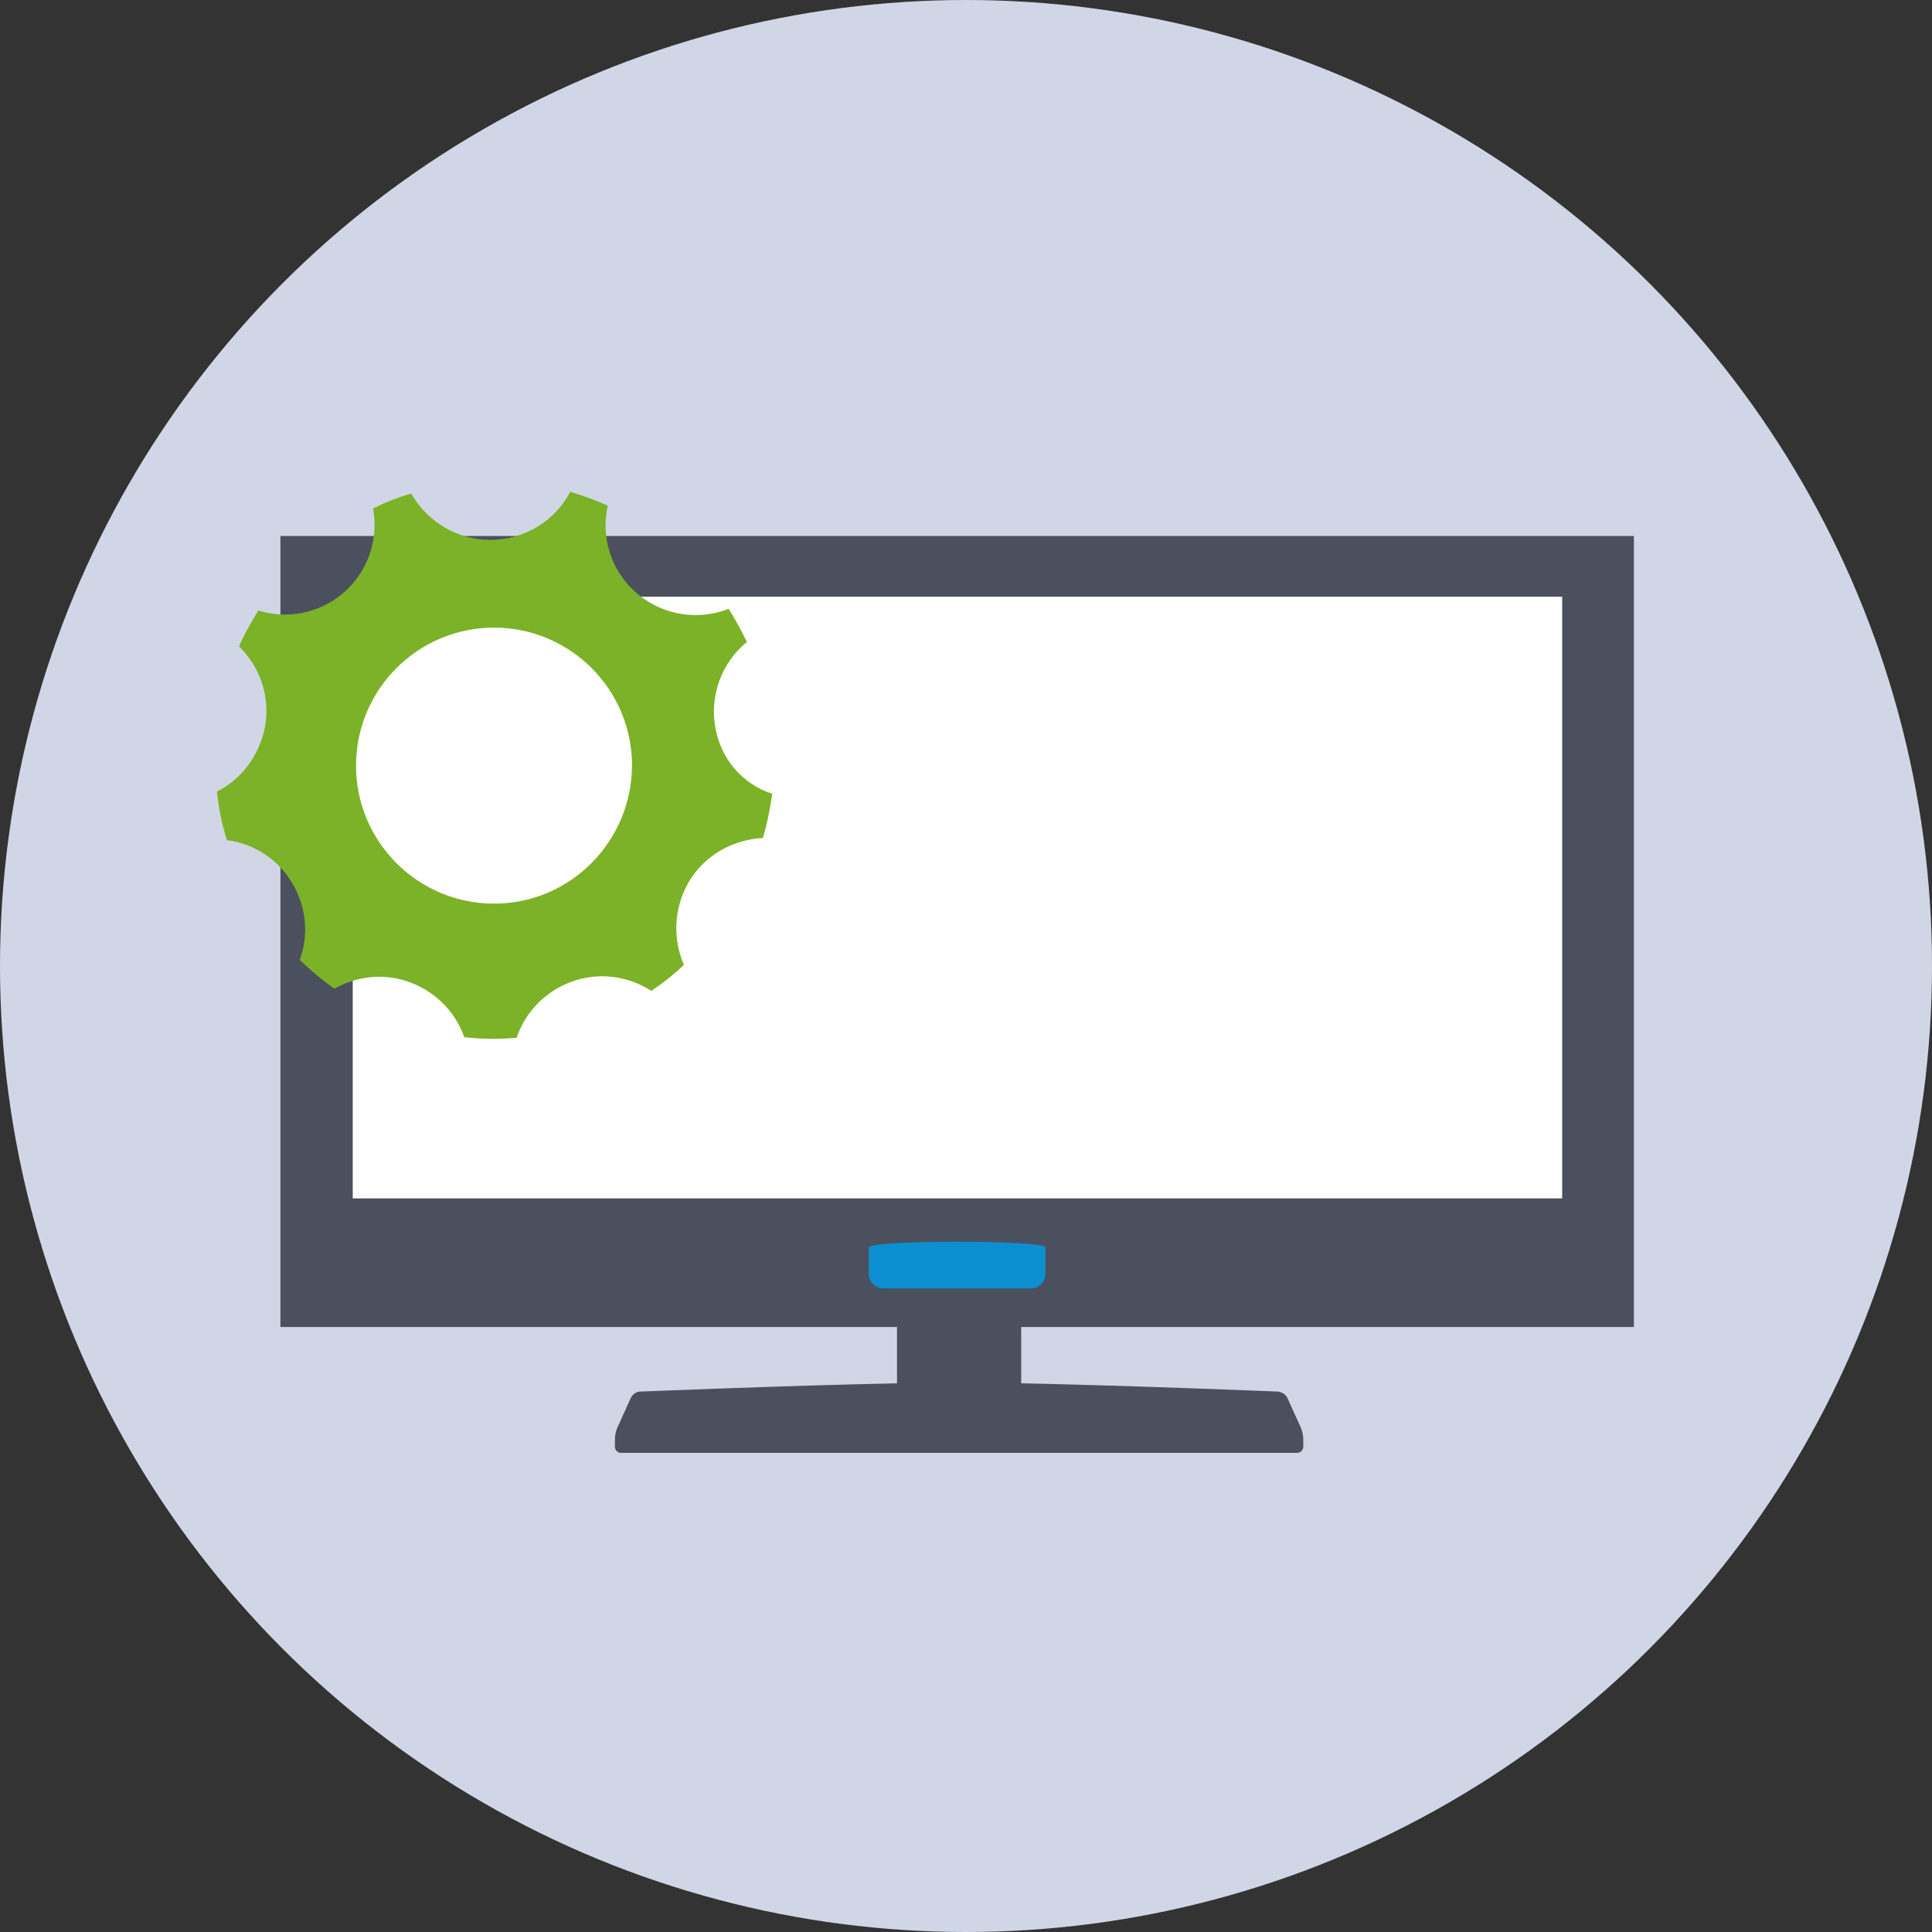 <?xml version="1.0" encoding="utf-8"?>
<!-- Generator: Adobe Illustrator 18.0.0, SVG Export Plug-In . SVG Version: 6.00 Build 0)  -->
<!DOCTYPE svg PUBLIC "-//W3C//DTD SVG 1.1//EN" "http://www.w3.org/Graphics/SVG/1.1/DTD/svg11.dtd">
<svg version="1.1" xmlns="http://www.w3.org/2000/svg" xmlns:xlink="http://www.w3.org/1999/xlink" x="0px" y="0px"
	 viewBox="0 0 350 350" enable-background="new 0 0 350 350" xml:space="preserve">
<rect x="0" y="0" width="350" height="350" fill="#333333" stroke="none"/>
<g id="Layer_6">
</g>
<g id="Layer_1">
</g>
<g id="Layer_2">
</g>
<g id="Layer_3">
</g>
<g id="Layer_4">
</g>
<g id="Layer_5">
	<circle fill="#D1D6E6" cx="175" cy="175" r="175"/>
	<g>
		<path fill="#4B505E" d="M173.8,97.1h-123v127.2v3.9v12.2h111.7v10.2c-19.7,0.4-46.6,1.5-46.6,1.5c-0.6,0-1.3,0.5-1.6,1.1l-2.4,5.3
			c-0.3,0.6-0.5,1.5-0.5,2.2v1.4c0,0.6,0.5,1.1,1.1,1.1h62.6H235c0.6,0,1.1-0.5,1.1-1.1v-1.4c0-0.6-0.2-1.6-0.5-2.2l-2.4-5.3
			c-0.3-0.6-1-1-1.6-1.1c0,0-26.8-1.1-46.6-1.5v-10.2h111v-12.2v-3.9V97.1H173.8z"/>
	</g>
	<polygon fill="#FFFFFF" points="63.9,108.1 63.9,163.1 63.9,163.7 63.9,217.1 283,217.1 283,163.7 283,163.1 283,108.1 	"/>
	<path fill="#0C8FD0" d="M189.4,230.8c0,1.4-1.2,2.6-2.6,2.6H160c-1.4,0-2.6-1.2-2.6-2.6V226c0-1.4,32-1.4,32,0V230.8z"/>
	<path fill="#7BB227" d="M129.6,131.8c-1.1-6,1.3-11.9,5.7-15.5c-1-2.1-2.1-4.1-3.3-6c-5.4,2.1-11.7,1.3-16.5-2.7
		c-4.8-4-6.7-10.3-5.4-16c-2.2-1-4.5-1.8-6.8-2.5c-2.7,5.2-8.2,8.7-14.5,8.7c-6.1,0-11.5-3.4-14.3-8.4c-2.4,0.7-4.7,1.6-6.9,2.7
		c1,5.6-0.9,11.5-5.5,15.4c-4.4,3.7-10.2,4.7-15.3,3.1c-1.3,2.1-2.5,4.2-3.5,6.5c3.8,3.7,5.7,9.1,4.7,14.6c-1,5.2-4.3,9.5-8.7,11.7
		c0.3,3,0.9,5.9,1.8,8.8c4.8,0.6,9.3,3.4,11.9,7.9c2.6,4.4,2.9,9.4,1.3,13.8c2,1.9,4.1,3.7,6.3,5.2c4.1-2.3,9.1-2.9,13.8-1.1
		c4.7,1.8,8.2,5.5,9.7,9.9c1.8,0.2,3.6,0.3,5.5,0.3c1.3,0,2.6-0.1,4-0.2c1.5-4.5,5-8.3,9.8-10.1c5-1.9,10.4-1.1,14.6,1.6
		c2.1-1.4,4.1-3,5.9-4.7c-2-4.6-1.9-10.1,0.8-14.9c2.9-5,8.1-7.8,13.5-8.1c0.8-2.6,1.3-5.3,1.7-8
		C134.6,142.1,130.6,137.6,129.6,131.8z M89.5,163.7c-13.8,0-25-11.2-25-25c0-13.8,11.2-25,25-25s25,11.2,25,25
		C114.4,152.5,103.3,163.7,89.5,163.7z"/>
</g>
<g id="Layer_7">
</g>
</svg>

